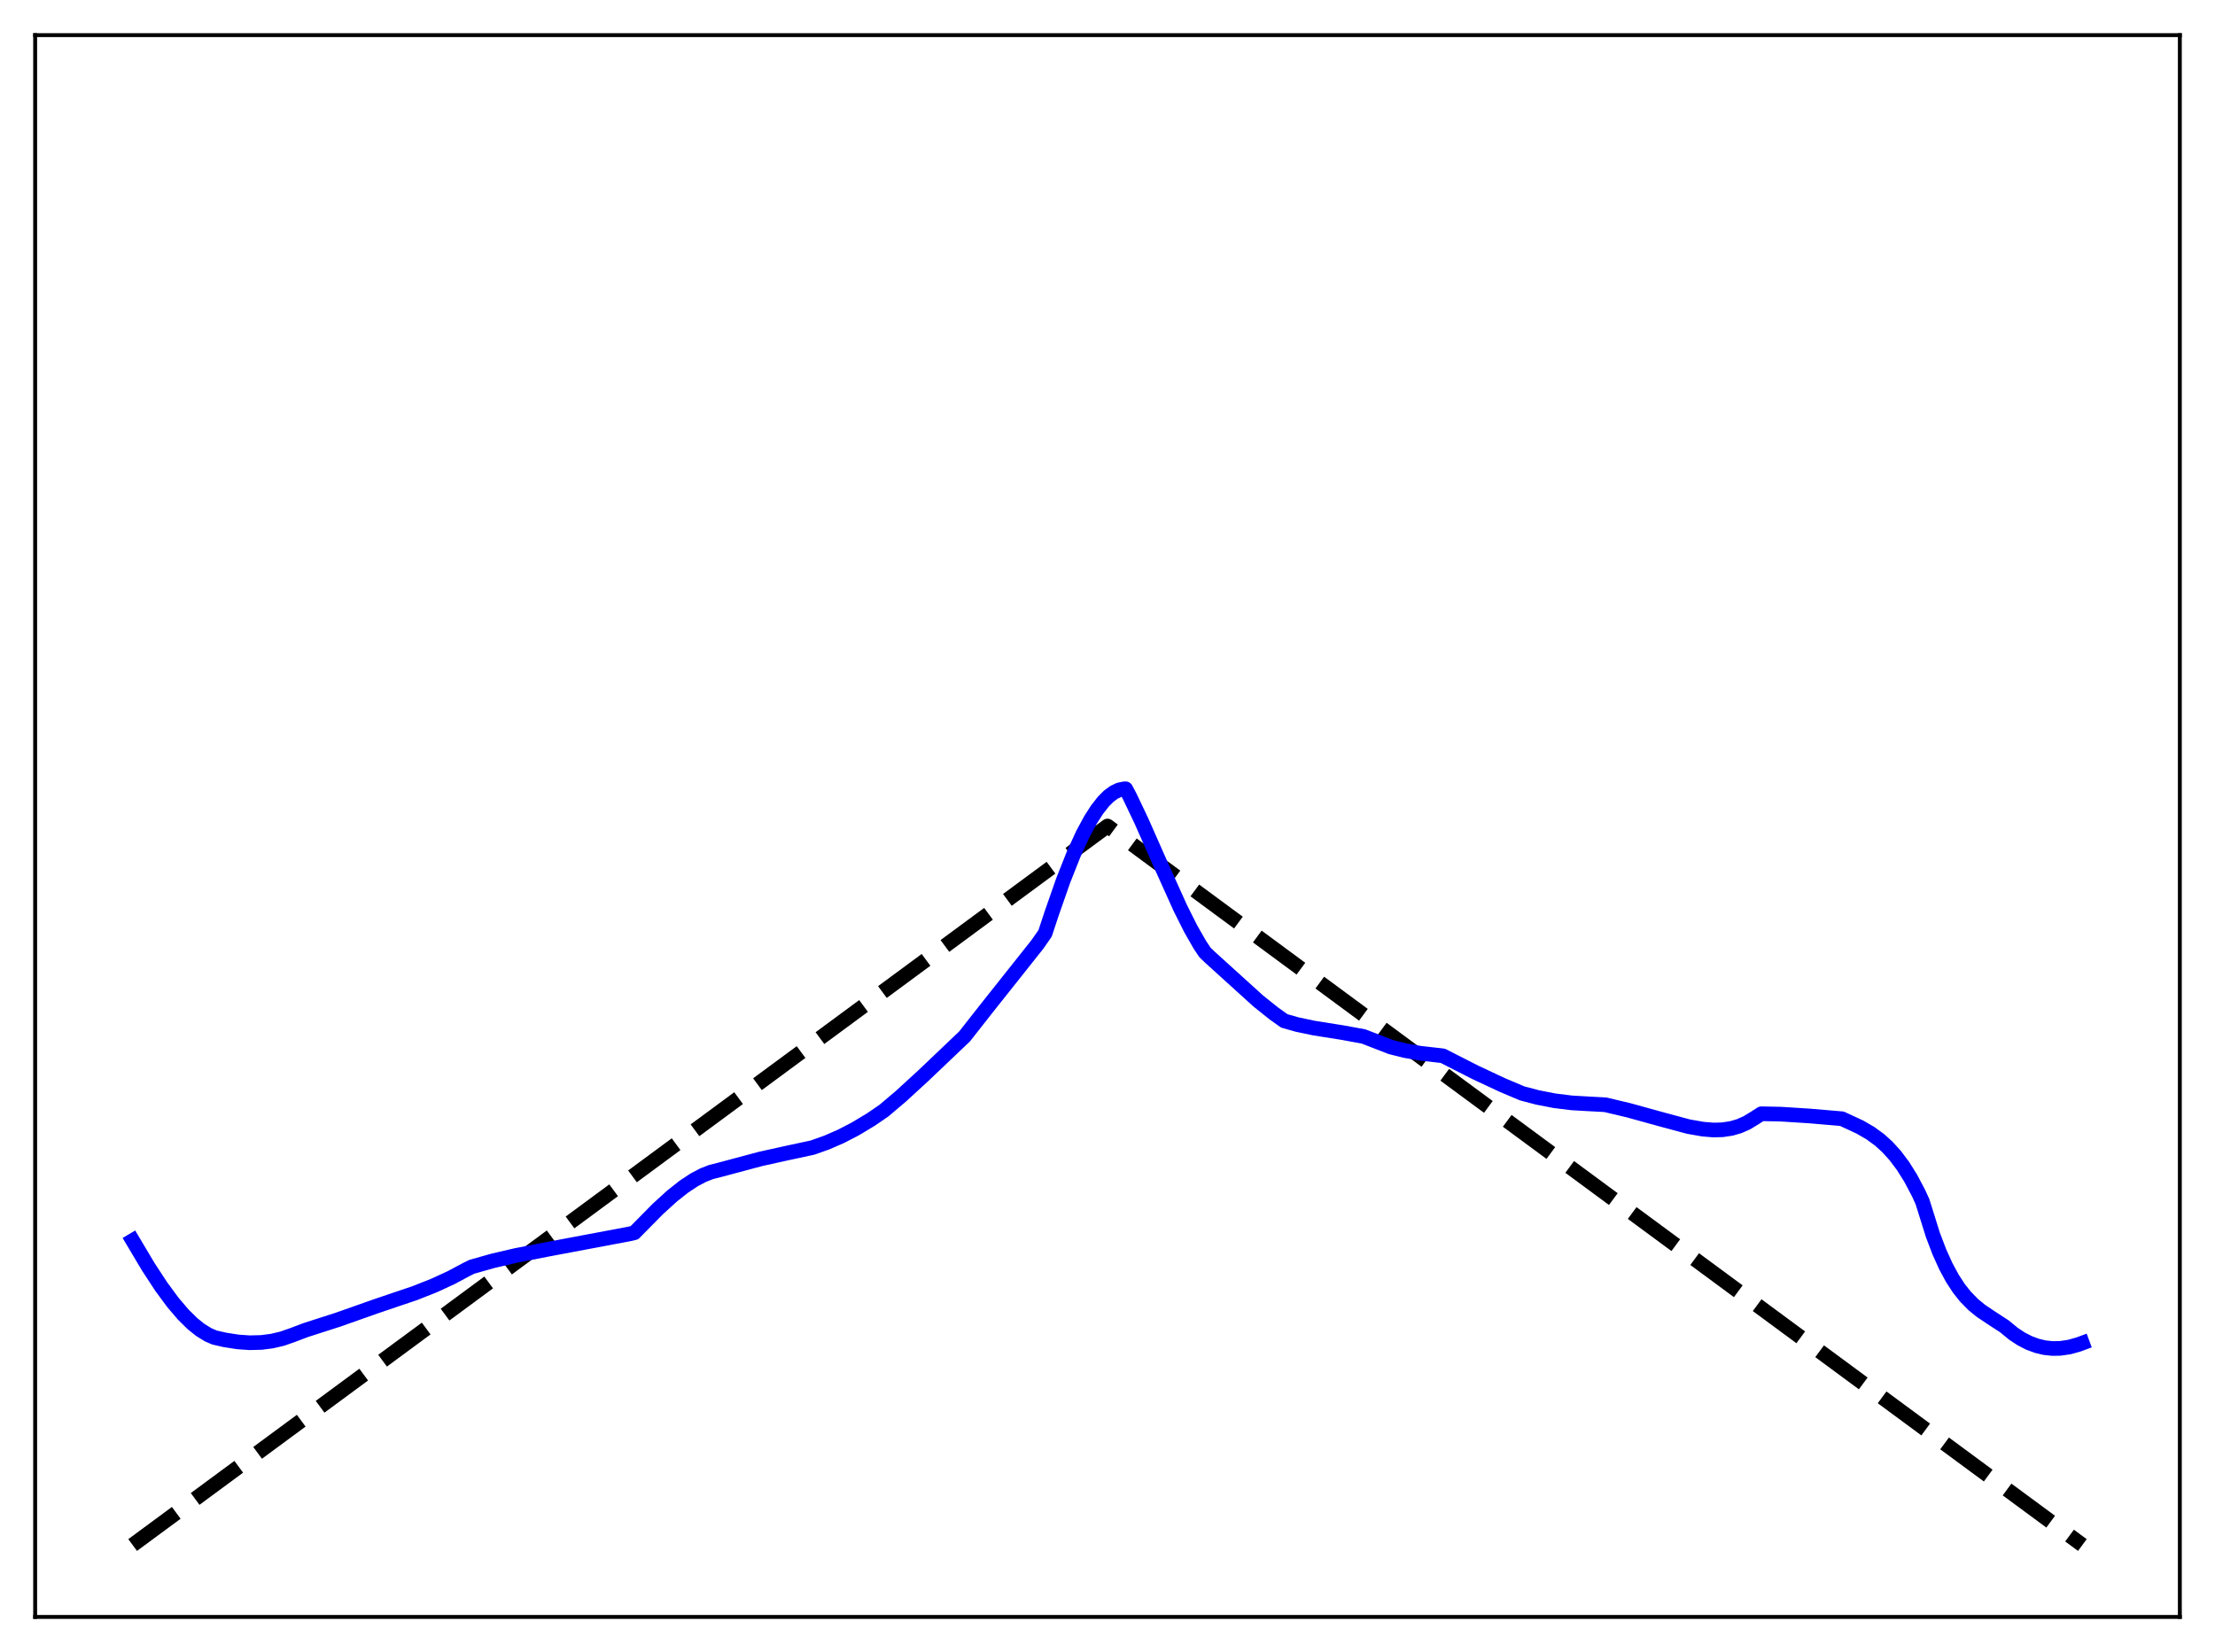 <?xml version="1.0" encoding="utf-8" standalone="no"?>
<!DOCTYPE svg PUBLIC "-//W3C//DTD SVG 1.1//EN"
  "http://www.w3.org/Graphics/SVG/1.1/DTD/svg11.dtd">
<svg xmlns:xlink="http://www.w3.org/1999/xlink" width="453.6pt" height="338.4pt" viewBox="0 0 453.6 338.4" xmlns="http://www.w3.org/2000/svg" version="1.1">
 <defs>
  <style type="text/css">*{stroke-linejoin: round; stroke-linecap: butt}</style>
 </defs>
 <g id="figure_1">
  <g id="patch_1">
   <path d="M 0 338.4 
L 453.6 338.4 
L 453.6 0 
L 0 0 
z
" style="fill: #ffffff"/>
  </g>
  <g id="axes_1">
   <g id="patch_2">
    <path d="M 7.2 331.2 
L 446.4 331.2 
L 446.4 7.2 
L 7.2 7.2 
z
" style="fill: #ffffff"/>
   </g>
   <g id="matplotlib.axis_1"/>
   <g id="matplotlib.axis_2"/>
   <g id="line2d_1">
    <path d="M 27.164 316.473 
L 226.8 169.2 
L 426.436 316.473 
L 426.436 316.473 
" clip-path="url(#pf19f5de364)" style="fill: none; stroke-dasharray: 11.1,4.8; stroke-dashoffset: 0; stroke: #000000; stroke-width: 3"/>
   </g>
   <g id="line2d_2">
    <path d="M 27.164 254.101 
L 30.358 259.469 
L 33.02 263.54 
L 35.415 266.791 
L 37.545 269.288 
L 39.408 271.123 
L 41.005 272.406 
L 42.602 273.396 
L 43.933 273.973 
L 46.063 274.456 
L 48.724 274.872 
L 51.12 275.039 
L 53.516 274.979 
L 55.645 274.707 
L 57.775 274.21 
L 59.904 273.466 
L 62.566 272.455 
L 69.22 270.315 
L 76.94 267.588 
L 80.666 266.321 
L 84.925 264.885 
L 88.918 263.303 
L 92.378 261.705 
L 95.572 259.999 
L 96.637 259.477 
L 100.896 258.272 
L 105.687 257.155 
L 112.076 255.914 
L 128.845 252.758 
L 129.91 252.513 
L 134.701 247.651 
L 137.629 244.985 
L 140.025 243.088 
L 142.154 241.676 
L 144.017 240.696 
L 145.615 240.073 
L 147.744 239.53 
L 155.729 237.393 
L 160.787 236.27 
L 166.377 235.068 
L 169.305 234.032 
L 172.233 232.754 
L 175.161 231.238 
L 178.355 229.315 
L 181.017 227.492 
L 184.477 224.562 
L 189.002 220.411 
L 197.52 212.306 
L 202.311 206.208 
L 212.426 193.47 
L 214.023 191.183 
L 215.354 187.15 
L 217.75 180.304 
L 219.879 174.937 
L 221.743 170.872 
L 223.34 167.906 
L 224.671 165.831 
L 226.001 164.139 
L 227.066 163.08 
L 228.131 162.294 
L 229.196 161.789 
L 230.26 161.579 
L 230.527 161.574 
L 231.325 163.073 
L 233.721 168.1 
L 237.713 177.13 
L 241.706 185.986 
L 243.836 190.235 
L 245.699 193.497 
L 246.764 195.099 
L 247.828 196.115 
L 257.677 205.04 
L 260.871 207.595 
L 263.001 209.115 
L 265.663 209.869 
L 269.123 210.593 
L 274.979 211.523 
L 279.238 212.303 
L 284.828 214.472 
L 287.756 215.204 
L 290.95 215.758 
L 294.676 216.173 
L 295.475 216.269 
L 302.129 219.66 
L 307.719 222.275 
L 311.712 223.964 
L 314.906 224.802 
L 318.367 225.473 
L 321.827 225.905 
L 325.287 226.105 
L 328.748 226.291 
L 333.539 227.429 
L 340.193 229.267 
L 345.783 230.77 
L 348.711 231.284 
L 350.841 231.463 
L 352.704 231.42 
L 354.567 231.139 
L 356.164 230.674 
L 357.761 229.968 
L 359.359 228.993 
L 360.689 228.135 
L 364.682 228.215 
L 370.538 228.587 
L 377.193 229.153 
L 380.919 230.881 
L 383.049 232.121 
L 384.912 233.485 
L 386.509 234.93 
L 388.106 236.689 
L 389.703 238.816 
L 391.3 241.367 
L 392.897 244.397 
L 393.696 246.145 
L 395.825 252.949 
L 397.156 256.441 
L 398.487 259.388 
L 399.818 261.852 
L 401.149 263.895 
L 402.48 265.578 
L 404.077 267.21 
L 405.674 268.518 
L 407.804 269.944 
L 410.465 271.674 
L 412.329 273.205 
L 413.926 274.256 
L 415.523 275.075 
L 417.12 275.669 
L 418.717 276.048 
L 420.314 276.219 
L 421.911 276.191 
L 423.775 275.918 
L 425.638 275.397 
L 426.436 275.102 
L 426.436 275.102 
" clip-path="url(#pf19f5de364)" style="fill: none; stroke: #0000ff; stroke-width: 3; stroke-linecap: square"/>
   </g>
   <g id="patch_3">
    <path d="M 7.2 331.2 
L 7.2 7.2 
" style="fill: none; stroke: #000000; stroke-width: 0.8; stroke-linejoin: miter; stroke-linecap: square"/>
   </g>
   <g id="patch_4">
    <path d="M 446.4 331.2 
L 446.4 7.2 
" style="fill: none; stroke: #000000; stroke-width: 0.8; stroke-linejoin: miter; stroke-linecap: square"/>
   </g>
   <g id="patch_5">
    <path d="M 7.2 331.2 
L 446.4 331.2 
" style="fill: none; stroke: #000000; stroke-width: 0.8; stroke-linejoin: miter; stroke-linecap: square"/>
   </g>
   <g id="patch_6">
    <path d="M 7.2 7.2 
L 446.4 7.2 
" style="fill: none; stroke: #000000; stroke-width: 0.8; stroke-linejoin: miter; stroke-linecap: square"/>
   </g>
  </g>
 </g>
 <defs>
  <clipPath id="pf19f5de364">
   <rect x="7.2" y="7.2" width="439.2" height="324"/>
  </clipPath>
 </defs>
</svg>
